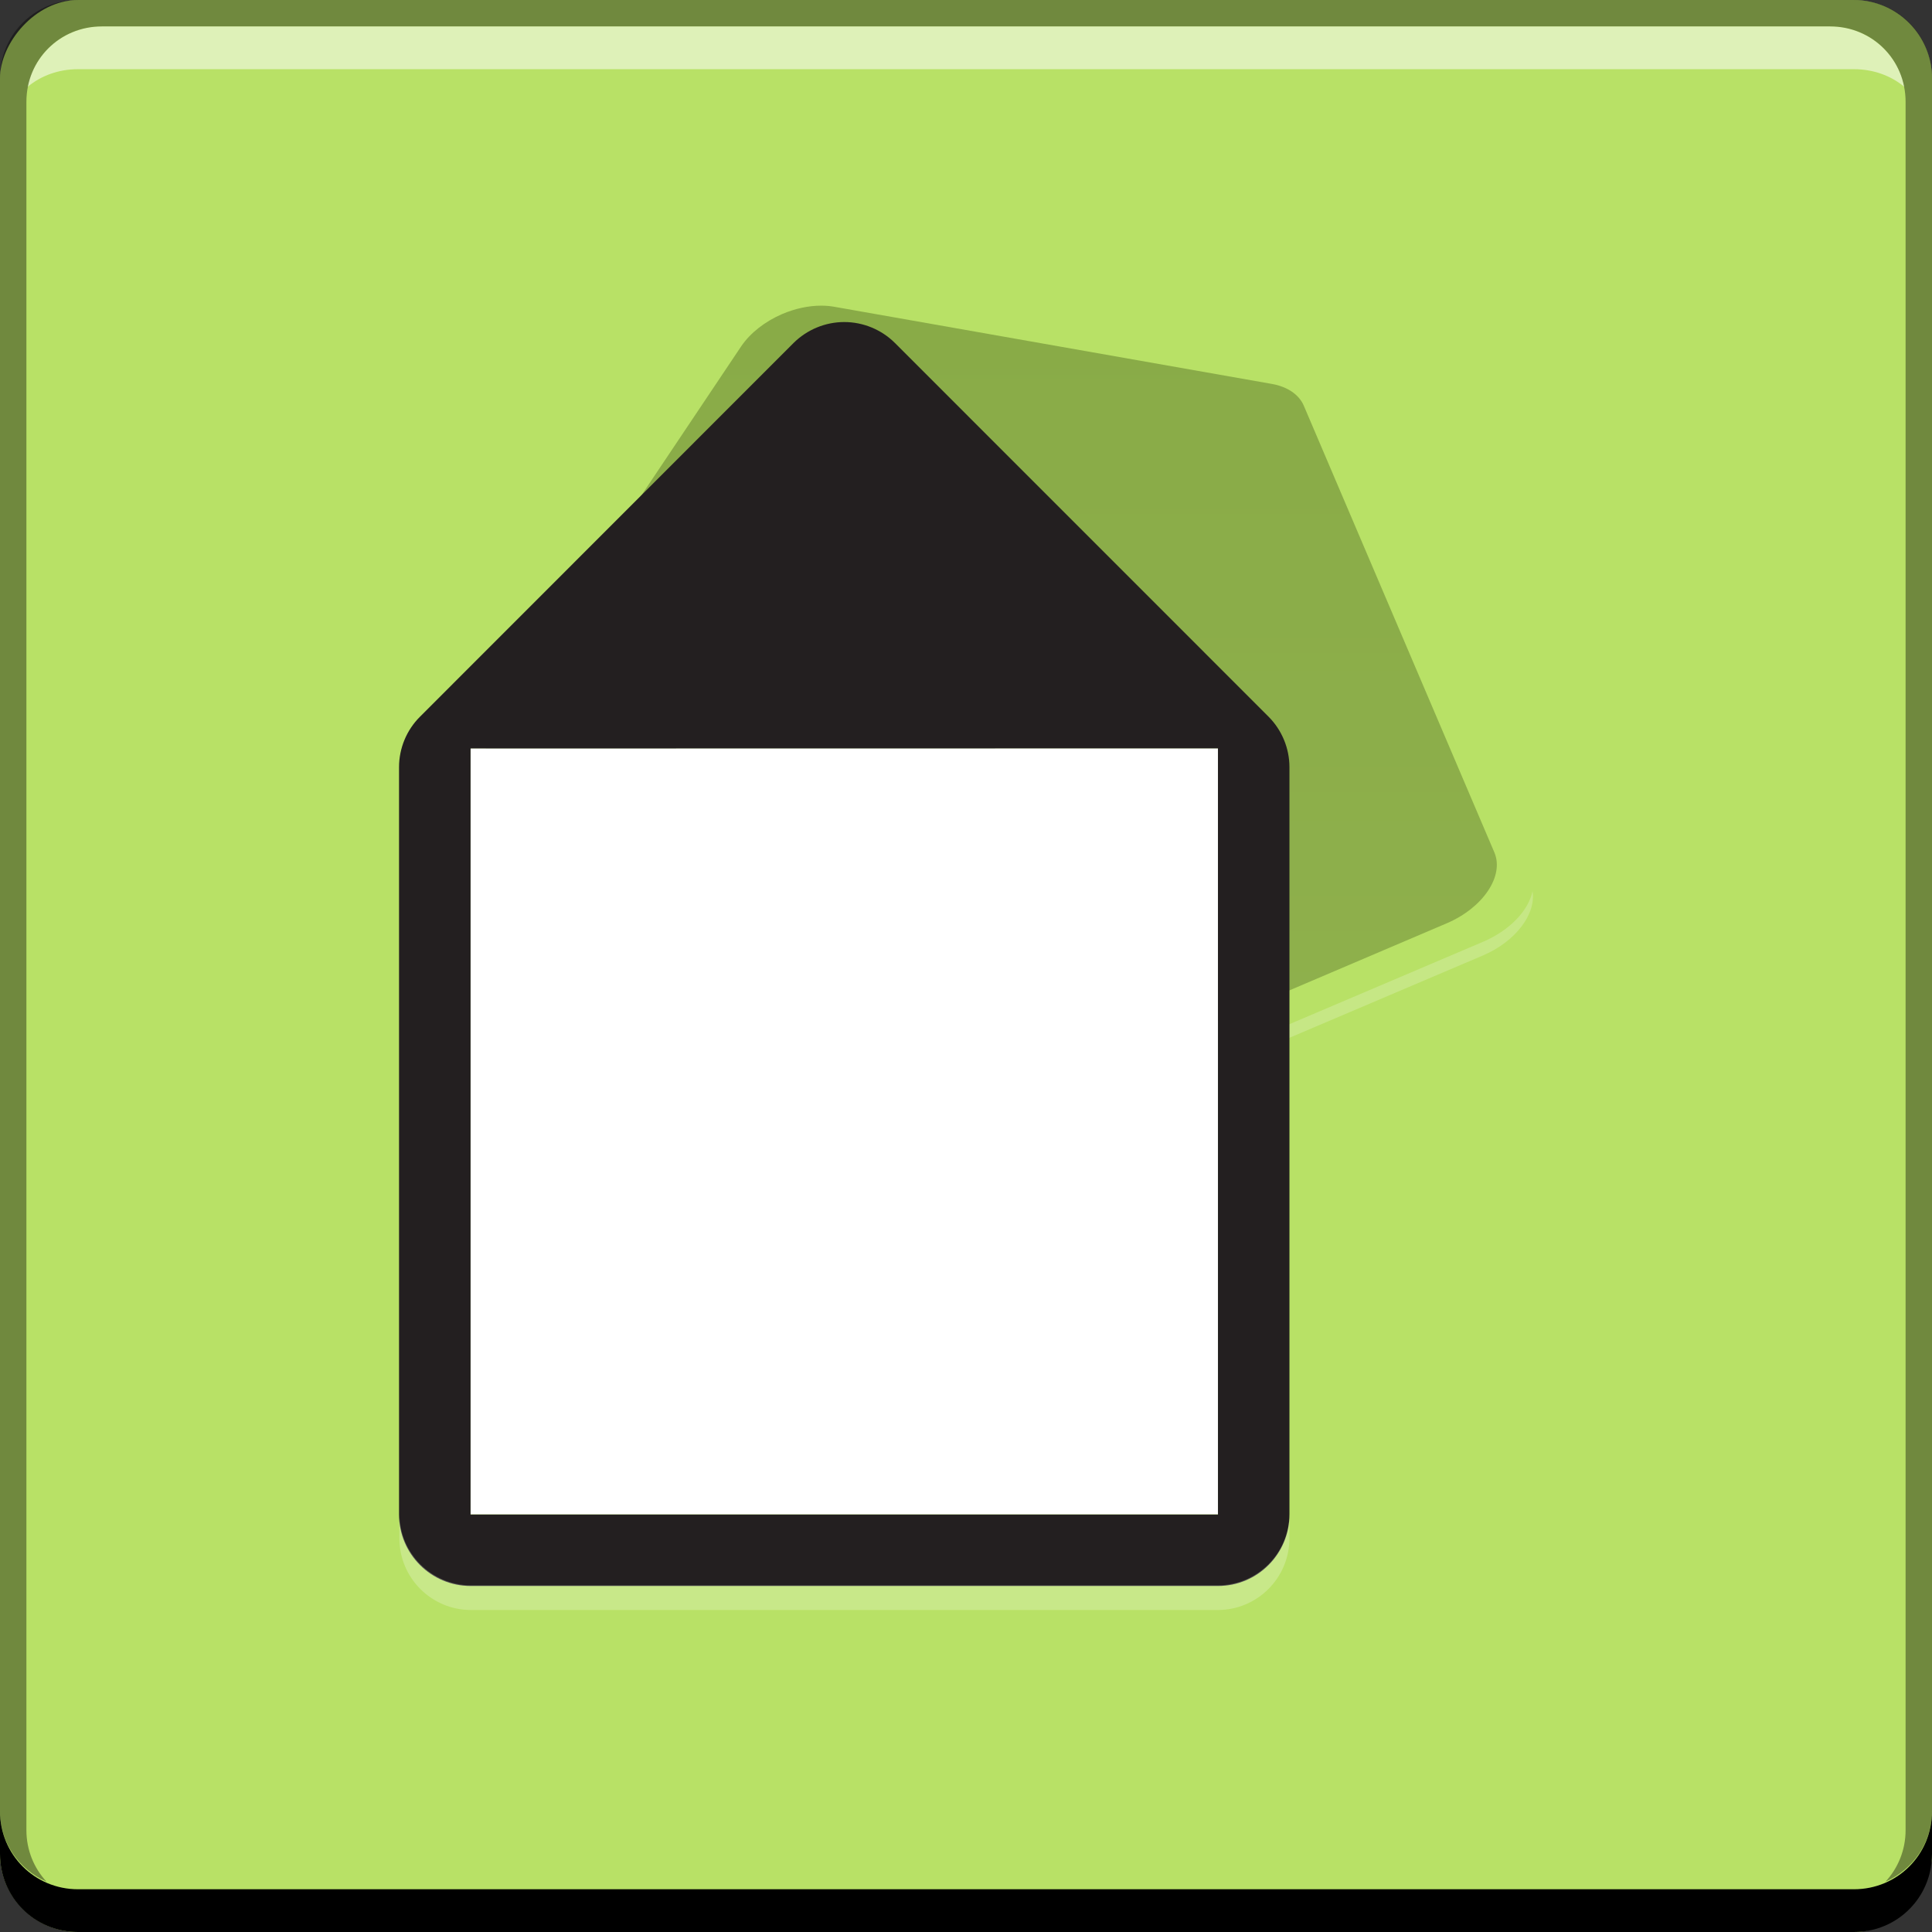 <?xml version="1.0" encoding="UTF-8" standalone="no"?>
<!-- Created with Inkscape (http://www.inkscape.org/) -->

<svg
   xmlns:dc="http://purl.org/dc/elements/1.1/"
   xmlns:cc="http://creativecommons.org/ns#"
   xmlns:rdf="http://www.w3.org/1999/02/22-rdf-syntax-ns#"
   xmlns:svg="http://www.w3.org/2000/svg"
   xmlns="http://www.w3.org/2000/svg"
   xmlns:xlink="http://www.w3.org/1999/xlink"
   xmlns:sodipodi="http://sodipodi.sourceforge.net/DTD/sodipodi-0.dtd"
   xmlns:inkscape="http://www.inkscape.org/namespaces/inkscape"
   width="48"
   height="48"
   id="svg2"
   version="1.1"
   inkscape:version="0.48+devel r12137"
   sodipodi:docname="kid3.svg">
  <rect width="100%" height="100%" fill="#333333" stroke="none"/>
  <defs
     id="defs4">
    <clipPath
       clipPathUnits="userSpaceOnUse"
       id="clipPath56">
      <path
         inkscape:connector-curvature="0"
         d="m 10360.5,4986 c -12.5,0 -25.9,2.84 -38.7,8.3 -17.2,7.37 -31.9,18.94 -40.8,32.09 l -245.8,367.09 c -8.8,13.17 -11,26.92 -6.3,38.14 l 189.2,443.72 c 6.3,14.9 23.8,22.99 44.7,22.99 12.2,0 25.5,-2.69 38.7,-8.3 l 680.9,-290.34 c 35.9,-15.4 57,-46.83 47.1,-70.3 l -189.3,-443.73 c -4.7,-11.26 -16.3,-19.12 -31.8,-21.87 l -435.1,-76.71 c -4.1,-0.72 -8.4,-1.08 -12.8,-1.08"
         id="path58" />
    </clipPath>
    <linearGradient
       x1="0"
       y1="0"
       x2="1"
       y2="0"
       gradientUnits="userSpaceOnUse"
       gradientTransform="matrix(-2.9945757e-4,6851.79,6851.79,2.9945757e-4,11937.667,-1.7447388e-4)"
       spreadMethod="pad"
       id="linearGradient60">
      <stop
         style="stop-opacity:1;stop-color:#608524"
         offset="0"
         id="stop62" />
      <stop
         style="stop-opacity:1;stop-color:#98b954"
         offset="1"
         id="stop64" />
    </linearGradient>
    <linearGradient
       x1="0"
       y1="0"
       x2="1"
       y2="0"
       gradientUnits="userSpaceOnUse"
       gradientTransform="matrix(-2.9945757e-4,6851.79,6851.79,2.9945757e-4,11937.667,-1.7447388e-4)"
       spreadMethod="pad"
       id="linearGradient28">
      <stop
         style="stop-opacity:1;stop-color:#75a22e"
         offset="0"
         id="stop30" />
      <stop
         style="stop-opacity:1;stop-color:#b8e166"
         offset="1"
         id="stop32" />
    </linearGradient>
    <linearGradient
       inkscape:collect="always"
       xlink:href="#linearGradient28"
       id="linearGradient1477"
       x1="23.646"
       y1="-1052.716"
       x2="23.646"
       y2="-1004.851"
       gradientUnits="userSpaceOnUse" />
  </defs>
  <sodipodi:namedview
     id="base"
     pagecolor="#ffffff"
     bordercolor="#666666"
     borderopacity="1.0"
     inkscape:pageopacity="0.0"
     inkscape:pageshadow="2"
     inkscape:zoom="4.0000002"
     inkscape:cx="-3.2042201"
     inkscape:cy="36.204632"
     inkscape:document-units="px"
     inkscape:current-layer="layer1"
     showgrid="false"
     inkscape:window-width="1366"
     inkscape:window-height="714"
     inkscape:window-x="0"
     inkscape:window-y="30"
     inkscape:window-maximized="1" />
  <g
     inkscape:label="Capa 1"
     inkscape:groupmode="layer"
     id="layer1"
     transform="translate(0,-1004.362)">
    <rect
       style="fill:url(#linearGradient1477);fill-opacity:1;stroke:none"
       id="rect2991-1"
       width="48"
       height="48"
       x="5.980835e-08"
       y="-1052.362"
       ry="1.945"
       transform="scale(1,-1)" />
    <path
       inkscape:connector-curvature="0"
       style="fill:#000000;fill-opacity:1;stroke:none"
       d="m -5.9808349e-8,1049.362 0,1.062 c 0,1.077 0.86,1.938 1.937,1.938 l 44.125,0 c 1.077,0 1.938,-0.86 1.938,-1.938 l 0,-1.062 c 0,1.077 -0.86,1.938 -1.938,1.938 l -44.125,0 C 0.86,1051.3 -5.9808349e-8,1050.439 -5.9808349e-8,1049.362 Z"
       id="rect846" />
    <path
       inkscape:connector-curvature="0"
       style="fill:#ffffff;fill-opacity:0.537;stroke:none"
       d="m 2.531,1005.019 c -0.917,0 -1.671,0.639 -1.844,1.5 0.336,-0.28 0.775,-0.438 1.25,-0.438 l 44.125,0 c 0.475,0 0.914,0.158 1.25,0.438 -0.173,-0.861 -0.927,-1.5 -1.844,-1.5 L 2.531,1005.019 Z"
       id="path7515" />
    <path
       inkscape:connector-curvature="0"
       style="fill:#000000;fill-opacity:0.392;stroke:none"
       d="m 1.937,1004.362 c -1.077,0 -1.937,0.86 -1.937,1.938 l 0,43.062 c 0,0.793 0.48,1.449 1.156,1.75 -0.309,-0.333 -0.5,-0.782 -0.5,-1.281 l 0,-42.938 c 0,-1.048 0.827,-1.875 1.875,-1.875 l 42.938,0 c 1.048,0 1.875,0.827 1.875,1.875 l 0,42.938 c 0,0.499 -0.191,0.948 -0.5,1.281 0.676,-0.301 1.156,-0.957 1.156,-1.75 l 0,-43.062 c 0,-1.077 -0.86,-1.938 -1.938,-1.938 L 1.937,1004.362 Z"
       id="rect4280" />
    <g
       id="g1508">
      <g
         transform="matrix(0.025,0,0,0.025,-238.61,887.306)"
         id="g52">
        <g
           id="g54"
           clip-path="url(#clipPath56)">
          <path
             d="m 10360.5,4986 c -12.5,0 -25.9,2.84 -38.7,8.3 -17.2,7.37 -31.9,18.94 -40.8,32.09 l -245.8,367.09 c -8.8,13.17 -11,26.92 -6.3,38.14 l 189.2,443.72 c 6.3,14.9 23.8,22.99 44.7,22.99 12.2,0 25.5,-2.69 38.7,-8.3 l 680.9,-290.34 c 35.9,-15.4 57,-46.83 47.1,-70.3 l -189.3,-443.73 c -4.7,-11.26 -16.3,-19.12 -31.8,-21.87 l -435.1,-76.71 c -4.1,-0.72 -8.4,-1.08 -12.8,-1.08"
             style="fill:url(#linearGradient60);fill-opacity:1;fill-rule:nonzero;stroke:none"
             id="path66"
             inkscape:connector-curvature="0" />
        </g>
      </g>
      <path
         inkscape:connector-curvature="0"
         id="path1493"
         d="m 12.867,1023.375 c -0.033,0.172 -8.36e-4,0.342 0.061,0.491 l 4.753,11.132 c 0.158,0.374 0.58,0.583 1.104,0.583 0.306,0 0.65,-0.075 0.981,-0.215 l 17.082,-7.268 c 0.814,-0.349 1.32,-1.033 1.227,-1.595 -0.098,0.48 -0.564,0.973 -1.227,1.257 l -17.082,7.268 c -0.331,0.14 -0.675,0.215 -0.981,0.215 -0.524,0 -0.946,-0.209 -1.104,-0.583 l -4.753,-11.132 C 12.907,1023.476 12.877,1023.431 12.867,1023.375 Z"
         style="fill:#ffffff;fill-opacity:0.205;fill-rule:nonzero;stroke:none" />
      <path
         d="m 30.26,1041.987 0,-19.032 -18.57,0 0,19.032 0.002,0 18.567,0 0,0"
         style="fill:#ffffff;fill-opacity:1;fill-rule:nonzero;stroke:none"
         id="path76"
         inkscape:connector-curvature="0" />
      <path
         d="m 30.26,1022.955 0,19.035 -18.567,0 -0.002,0 0,-19.032 L 30.26,1022.955 z m 1.776,19.035 0,-18.567 c 0,-0.47 -0.188,-0.923 -0.519,-1.255 l -9.283,-9.285 c -0.334,-0.333 -0.79,-0.52 -1.259,-0.52 -0.469,0 -0.923,0.187 -1.259,0.52 l -9.281,9.285 c -0.334,0.332 -0.521,0.785 -0.521,1.255 l 0,18.565 c 0,0.983 0.797,1.778 1.779,1.778 l 18.567,0 c 0.981,0 1.776,-0.795 1.776,-1.776"
         style="fill:#231f20;fill-opacity:1;fill-rule:nonzero;stroke:none"
         id="path78"
         inkscape:connector-curvature="0" />
      <path
         inkscape:connector-curvature="0"
         id="path1484"
         d="m 11.702,1022.956 0,0.583 18.554,0 0,-0.583 L 11.702,1022.956 z m -1.779,19.014 0,0.613 c 0,0.983 0.797,1.779 1.779,1.779 l 18.554,0 c 0.981,0 1.779,-0.798 1.779,-1.779 l 0,-0.613 c 0,0.981 -0.798,1.779 -1.779,1.779 l -18.554,0 C 10.72,1043.749 9.923,1042.953 9.923,1041.97 Z"
         style="fill:#ffffff;fill-opacity:0.232;fill-rule:nonzero;stroke:none" />
    </g>
  </g>
</svg>
